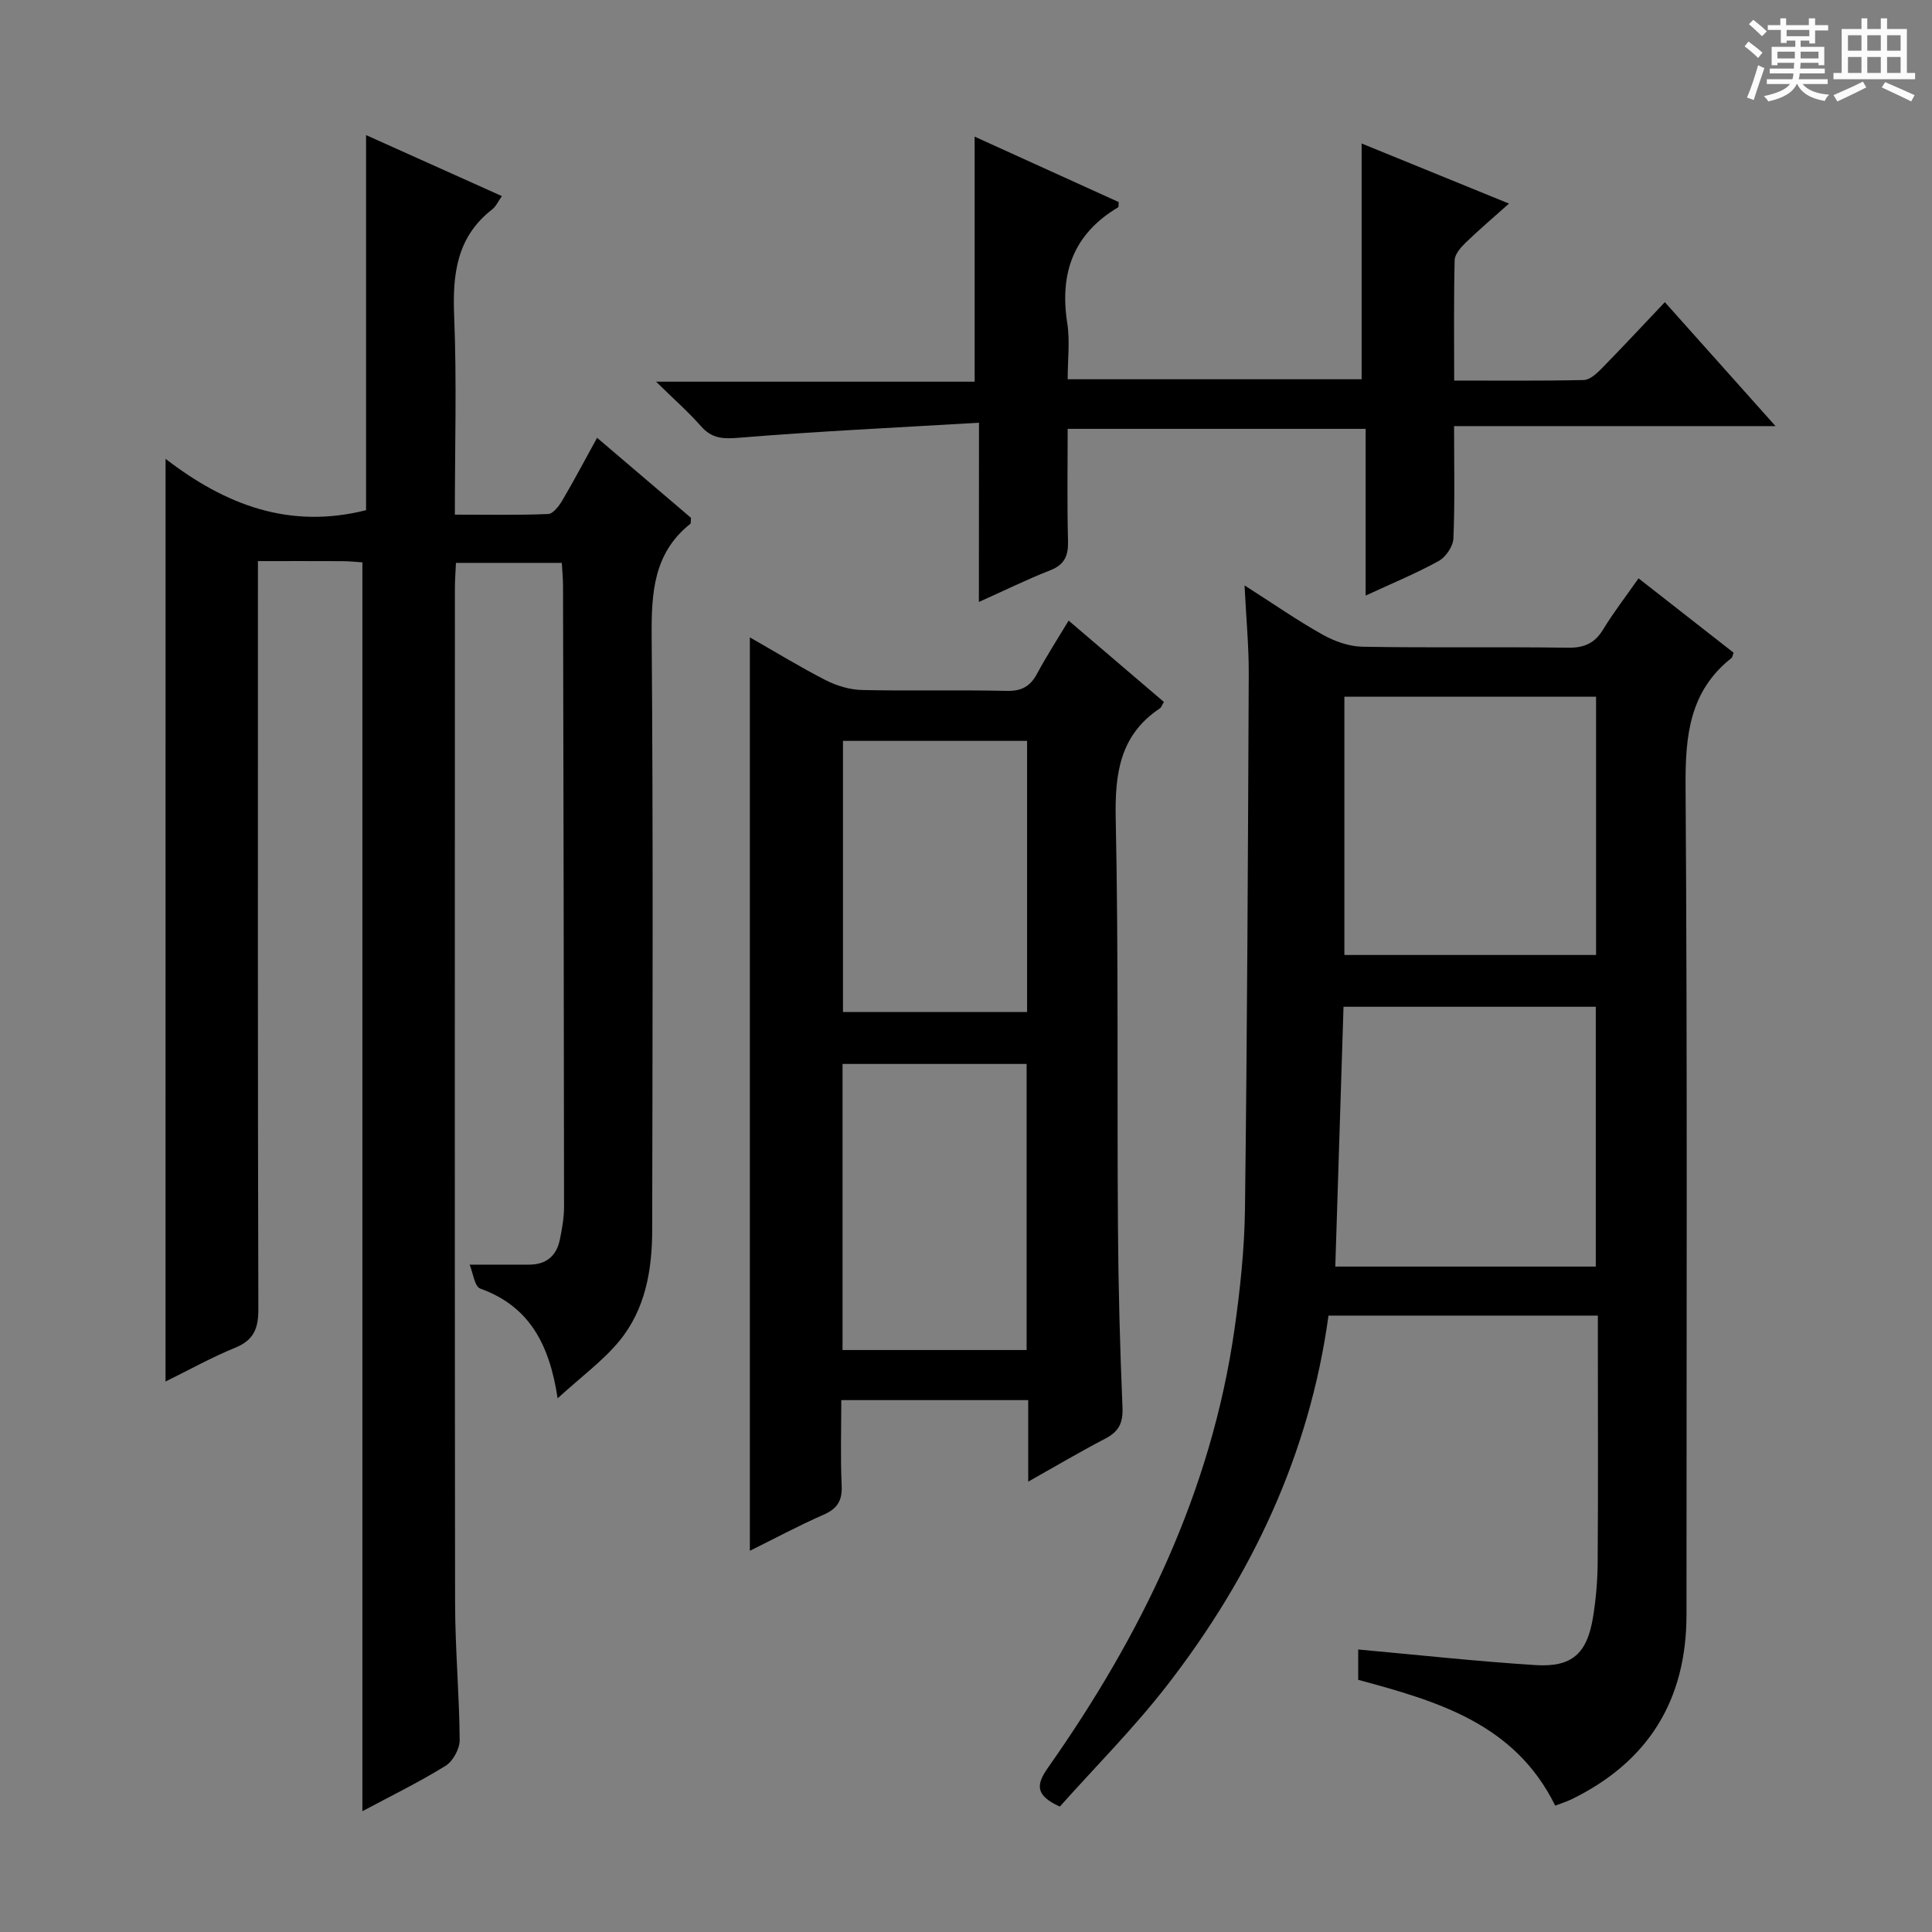<svg enable-background="new 0 0 400 400" viewBox="0 0 400 400" xmlns="http://www.w3.org/2000/svg"><rect x="0" y="0" width="400" height="400" fill="#808080" stroke="none"/><path d="m361.2 9.6.8-1c.9.7 1.9 1.4 2.9 2.3l-.9 1.1c-1-1-2-1.8-2.8-2.4zm.5 10.6c.9-2.1 1.6-4.3 2.3-6.7.4.2.8.4 1.3.6-.7 2.1-1.5 4.3-2.2 6.6zm.4-15.2.9-.9c1 .8 2 1.6 2.8 2.4l-1 1c-.9-.9-1.8-1.7-2.7-2.5zm12.5-1.2h1.2v1.4h2.7v1.1h-2.7v2.7h-1.2v-.6h-1.8v1.3h4.9v3.8h-1.2v-.5h-3.7c0 .4-.1.9-.1 1.2h5.1v1h-5.2c0 .5-.1.9-.2 1.2h6v1h-5.2c1.1 1.3 2.9 2 5.5 2.2-.4.4-.7.8-.9 1.3-2.9-.5-4.8-1.6-5.7-3.5h-.1c-.8 1.7-2.7 2.9-5.9 3.6-.2-.4-.6-.8-.9-1.1 2.8-.6 4.6-1.4 5.4-2.5h-4.8v-1h5.3c.1-.3.2-.7.2-1.2h-4.9v-1h5c0-.4 0-.8.1-1.2h-3.5v.5h-1.2v-3.8h4.9v-1.3h-1.8v.5h-1.2v-2.7h-2.7v-1h2.6v-1.4h1.2v1.4h4.7v-1.4zm-6.6 8.3h3.6c0-.4 0-.9 0-1.4h-3.6zm1.9-4.6h4.7v-1.3h-4.7zm6.6 3.2h-3.7v1.4h3.7z" fill="#fafbfa"/><path d="m385.3 3.8h1.3v2.2h2.8v-2.2h1.3v2.2h4.1v9.1h1.7v1.3h-16.9v-1.3h1.7v-9.1h4.1v-2.2zm.4 13.1.7 1.2c-1.8.9-3.8 1.9-6 2.9-.2-.4-.5-.8-.8-1.3 2.3-1 4.3-1.9 6.1-2.8zm-3.1-6.4h2.8v-3.2h-2.8zm0 4.6h2.8v-3.3h-2.8zm4-4.6h2.8v-3.2h-2.8zm0 4.6h2.8v-3.3h-2.8zm3.7 1.9c2.1.9 4.1 1.8 6.1 2.7l-.7 1.3c-2.2-1.1-4.2-2-6.1-2.9zm3.2-9.7h-2.8v3.2h2.8zm-2.8 7.8h2.8v-3.3h-2.8z" fill="#fafbfa"/><g fill="#010000"><path d="m34.28 95c12.39 9.54 25.63 14.63 41.51 10.63 0-25.36 0-51.08 0-77.66 9.78 4.39 18.78 8.43 28.12 12.63-.84 1.19-1.25 2.16-1.98 2.73-7.41 5.74-8.26 13.48-7.9 22.21.55 13.44.14 26.91.14 41.01 6.75 0 13.05.13 19.32-.13 1.04-.04 2.27-1.69 2.96-2.86 2.43-4.12 4.65-8.35 7.17-12.92 6.69 5.7 13.12 11.18 19.43 16.56-.06.63.04 1.11-.13 1.25-7.6 6.06-8.06 14.24-8 23.22.32 41 .18 82 .11 122.99-.01 8.27-1.41 16.4-6.78 22.95-3.38 4.11-7.83 7.35-12.8 11.9-1.73-11.54-6.1-19.15-16.01-22.72-1.19-.43-1.51-3.28-2.21-4.96h12.29c3.51.01 5.68-1.76 6.38-5.13.47-2.26.88-4.59.88-6.89-.03-42.83-.12-85.66-.21-128.49 0-1.47-.15-2.95-.25-4.78-7.28 0-14.33 0-21.92 0-.08 1.78-.22 3.54-.22 5.31-.01 70-.05 139.99.04 209.99.01 9.48.88 18.95.95 28.43.01 1.82-1.4 4.39-2.94 5.34-5.64 3.47-11.61 6.39-17.2 9.38 0-86.2 0-172.22 0-258.56-1.22-.08-2.67-.24-4.13-.25-5.62-.03-11.24-.01-17.5-.01v6.89c0 49.33-.05 98.66.09 147.99.01 3.98-.93 6.4-4.79 7.98-4.88 1.99-9.51 4.58-14.43 7 .01-63.54.01-126.67.01-191.03z"/><path d="m321.99 373.84c-8.37-17.02-24.43-21.63-40.79-26.05 0-2.16 0-4.27 0-6.28 12.36 1.12 24.53 2.46 36.73 3.23 7.51.47 10.63-2.37 11.87-9.8.62-3.76.95-7.6.98-11.41.11-15.16.04-30.32.04-45.48 0-1.79 0-3.58 0-5.67-18.76 0-37.01 0-55.77 0-3.91 28.59-15.86 53.91-33.44 76.58-6.89 8.89-14.91 16.91-22.19 25.08-5.14-2.36-4.92-4.54-2.41-8.11 19.34-27.49 33.8-57.14 38.59-90.81 1.17-8.21 2.05-16.54 2.16-24.82.46-36.95.62-73.91.78-110.86.02-5.63-.52-11.26-.87-18.24 5.99 3.82 10.95 7.28 16.19 10.21 2.47 1.38 5.48 2.45 8.27 2.49 14.16.25 28.32 0 42.48.2 3.38.05 5.55-.9 7.31-3.79 2.15-3.53 4.7-6.82 7.32-10.57 6.74 5.27 13.24 10.35 19.68 15.39-.21.54-.23.94-.44 1.11-8.74 6.91-9.57 16.17-9.5 26.62.39 57.14.18 114.29.19 171.43 0 17.71-7.9 30.48-23.83 38.25-1 .48-2.08.81-3.35 1.3zm8.4-111.61c0-18.22 0-36.07 0-53.79-17.67 0-34.9 0-52.23 0-.57 18.09-1.13 35.81-1.7 53.79zm-52.05-117.99v53.48h52.11c0-17.96 0-35.63 0-53.48-17.48 0-34.57 0-52.11 0z"/><path d="m212.88 306.76c0-6.17 0-11.3 0-16.88-12.86 0-25.39 0-38.7 0 0 5.9-.19 11.82.08 17.72.14 3.14-.93 4.77-3.78 6.02-5.12 2.24-10.07 4.9-15.23 7.46 0-63.12 0-125.77 0-189.12 5.26 3 10.4 6.15 15.75 8.89 2.26 1.15 4.96 1.95 7.47 2.01 9.99.22 19.98-.05 29.97.18 3.1.07 4.88-.95 6.29-3.59 1.95-3.63 4.2-7.1 6.52-10.96 6.83 5.83 13.26 11.32 19.72 16.84-.34.55-.49 1.1-.85 1.34-8.32 5.57-9.32 13.58-9.12 22.94.59 28.13.26 56.28.46 84.42.08 12.47.42 24.94.94 37.4.13 3.12-.74 4.92-3.43 6.35-5.12 2.66-10.09 5.6-16.09 8.98zm-38.44-27.25h38.11c0-19.86 0-39.4 0-59.23-12.78 0-25.32 0-38.11 0zm38.21-126.12c-13.06 0-25.61 0-38.12 0v56.13h38.12c0-18.87 0-37.32 0-56.13z"/><path d="m202.69 87.52c-17.24 1.02-33.48 1.78-49.67 3.11-3.34.28-5.63.18-7.89-2.39-2.6-2.95-5.58-5.57-9.3-9.22h65.96c0-17.2 0-33.89 0-50.73 9.69 4.4 19.79 8.99 29.83 13.55-.06.56.01 1-.13 1.09-9.23 5.48-12.14 13.59-10.53 23.94.58 3.7.09 7.57.09 11.65h60.86c0-16.11 0-32.15 0-48.81 9.8 3.99 19.81 8.07 30.51 12.44-3.32 2.97-6.28 5.48-9.05 8.17-.99.96-2.18 2.35-2.2 3.57-.2 8.11-.1 16.23-.1 24.9 9.28 0 18.06.09 26.83-.11 1.23-.03 2.63-1.29 3.62-2.3 4.3-4.38 8.48-8.88 13.17-13.82 7.75 8.68 14.91 16.69 22.91 25.66-22.66 0-44.41 0-66.55 0 0 8.34.18 15.82-.14 23.28-.07 1.63-1.58 3.84-3.05 4.65-4.62 2.55-9.53 4.57-15.12 7.16 0-11.81 0-22.98 0-34.52-20.87 0-41.07 0-61.69 0 0 7.91-.13 15.55.07 23.18.08 3.05-.67 4.93-3.69 6.11-4.74 1.85-9.31 4.11-14.76 6.55.02-12.36.02-23.91.02-37.11z"/></g></svg>